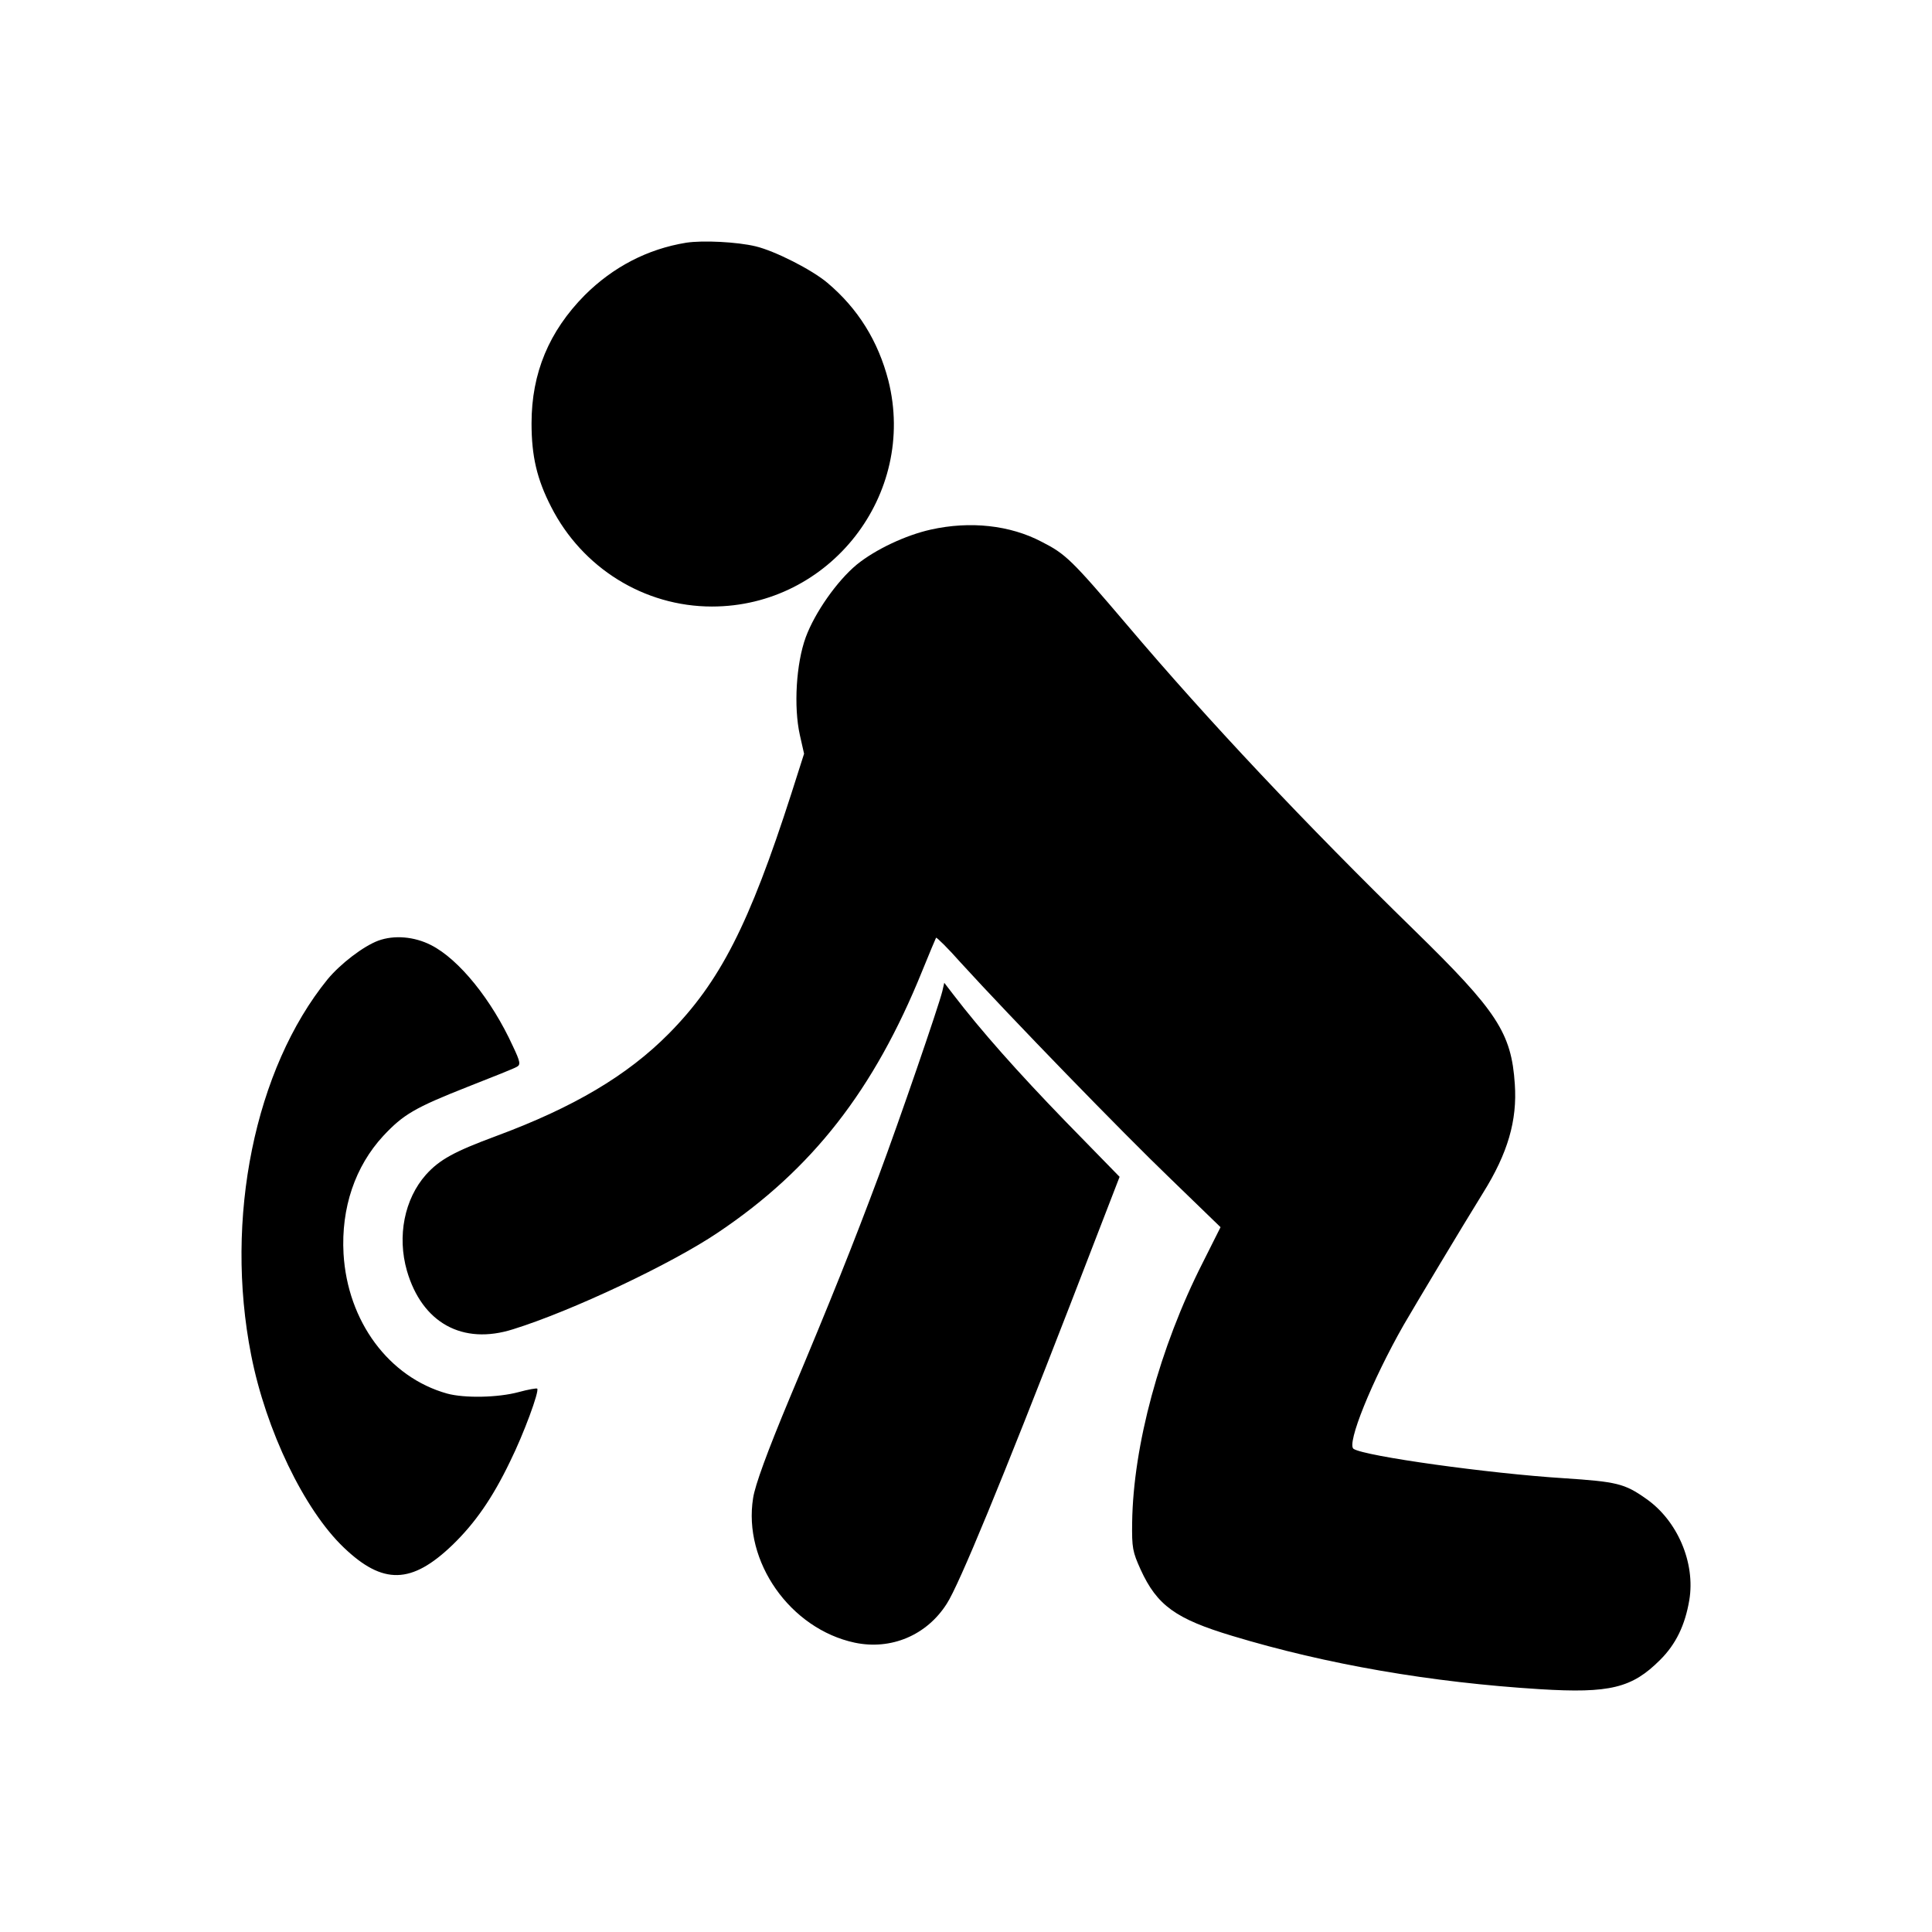<svg width="1em" height="1em" viewBox="0 0 16 16" fill="none" xmlns="http://www.w3.org/2000/svg">
  <path fill-rule="evenodd" clip-rule="evenodd" d="M4.842 2.445C5.078 2.21 5.363 2.062 5.683 2.01C5.821 1.989 6.104 2.003 6.258 2.04C6.417 2.078 6.723 2.233 6.852 2.342C7.106 2.556 7.272 2.824 7.357 3.151C7.595 4.096 6.873 5.023 5.896 5.023C5.335 5.023 4.821 4.703 4.564 4.197C4.447 3.969 4.402 3.779 4.402 3.506C4.402 3.089 4.547 2.744 4.842 2.445ZM7.095 4.676C7.25 4.55 7.501 4.432 7.708 4.386C8.034 4.313 8.365 4.349 8.627 4.487C8.827 4.589 8.874 4.635 9.336 5.178C10.007 5.97 10.809 6.821 11.712 7.703C12.399 8.374 12.517 8.554 12.545 8.978C12.566 9.281 12.486 9.552 12.282 9.879C12.106 10.163 11.729 10.793 11.625 10.972C11.36 11.437 11.149 11.961 11.21 11.999C11.304 12.06 12.331 12.203 12.951 12.242C13.387 12.271 13.453 12.285 13.631 12.411C13.891 12.591 14.042 12.942 13.99 13.252C13.955 13.458 13.88 13.616 13.748 13.747C13.516 13.979 13.333 14.025 12.751 13.989C11.853 13.933 10.99 13.785 10.206 13.548C9.737 13.407 9.582 13.296 9.446 12.998C9.38 12.852 9.373 12.819 9.376 12.608C9.385 11.973 9.603 11.161 9.96 10.458L10.108 10.163L9.695 9.763C9.298 9.382 8.369 8.425 7.956 7.972C7.851 7.853 7.757 7.761 7.752 7.766C7.748 7.773 7.696 7.897 7.637 8.042C7.239 9.026 6.727 9.683 5.948 10.206C5.564 10.466 4.733 10.858 4.25 11.008C3.83 11.142 3.495 10.955 3.37 10.524C3.288 10.238 3.349 9.93 3.527 9.729C3.64 9.603 3.762 9.537 4.107 9.409C4.75 9.171 5.195 8.907 5.538 8.561C5.962 8.132 6.204 7.659 6.554 6.571L6.659 6.242L6.624 6.087C6.572 5.854 6.593 5.495 6.673 5.277C6.748 5.074 6.931 4.812 7.095 4.676ZM3.133 7.79C3.009 7.836 2.819 7.982 2.713 8.11C2.11 8.852 1.857 10.092 2.08 11.222C2.202 11.844 2.519 12.503 2.847 12.816C3.171 13.126 3.408 13.121 3.748 12.794C3.933 12.615 4.079 12.406 4.224 12.104C4.337 11.876 4.468 11.52 4.449 11.5C4.445 11.495 4.374 11.507 4.294 11.529C4.123 11.575 3.846 11.58 3.703 11.541C3.22 11.406 2.878 10.943 2.845 10.383C2.824 10.003 2.941 9.659 3.175 9.406C3.34 9.23 3.433 9.174 3.877 8.999C4.081 8.919 4.262 8.847 4.28 8.835C4.313 8.818 4.309 8.793 4.247 8.663C4.072 8.28 3.802 7.945 3.57 7.827C3.431 7.756 3.265 7.742 3.133 7.79ZM7.278 9.736C7.447 9.283 7.773 8.335 7.804 8.209L7.82 8.139L7.893 8.234C8.125 8.537 8.426 8.876 8.822 9.285L9.272 9.746L8.862 10.807C8.301 12.254 7.942 13.126 7.841 13.281C7.675 13.543 7.379 13.667 7.079 13.604C6.544 13.49 6.152 12.932 6.237 12.406C6.253 12.3 6.352 12.028 6.542 11.573C6.887 10.752 7.065 10.306 7.278 9.736Z" fill="currentColor" />
</svg>